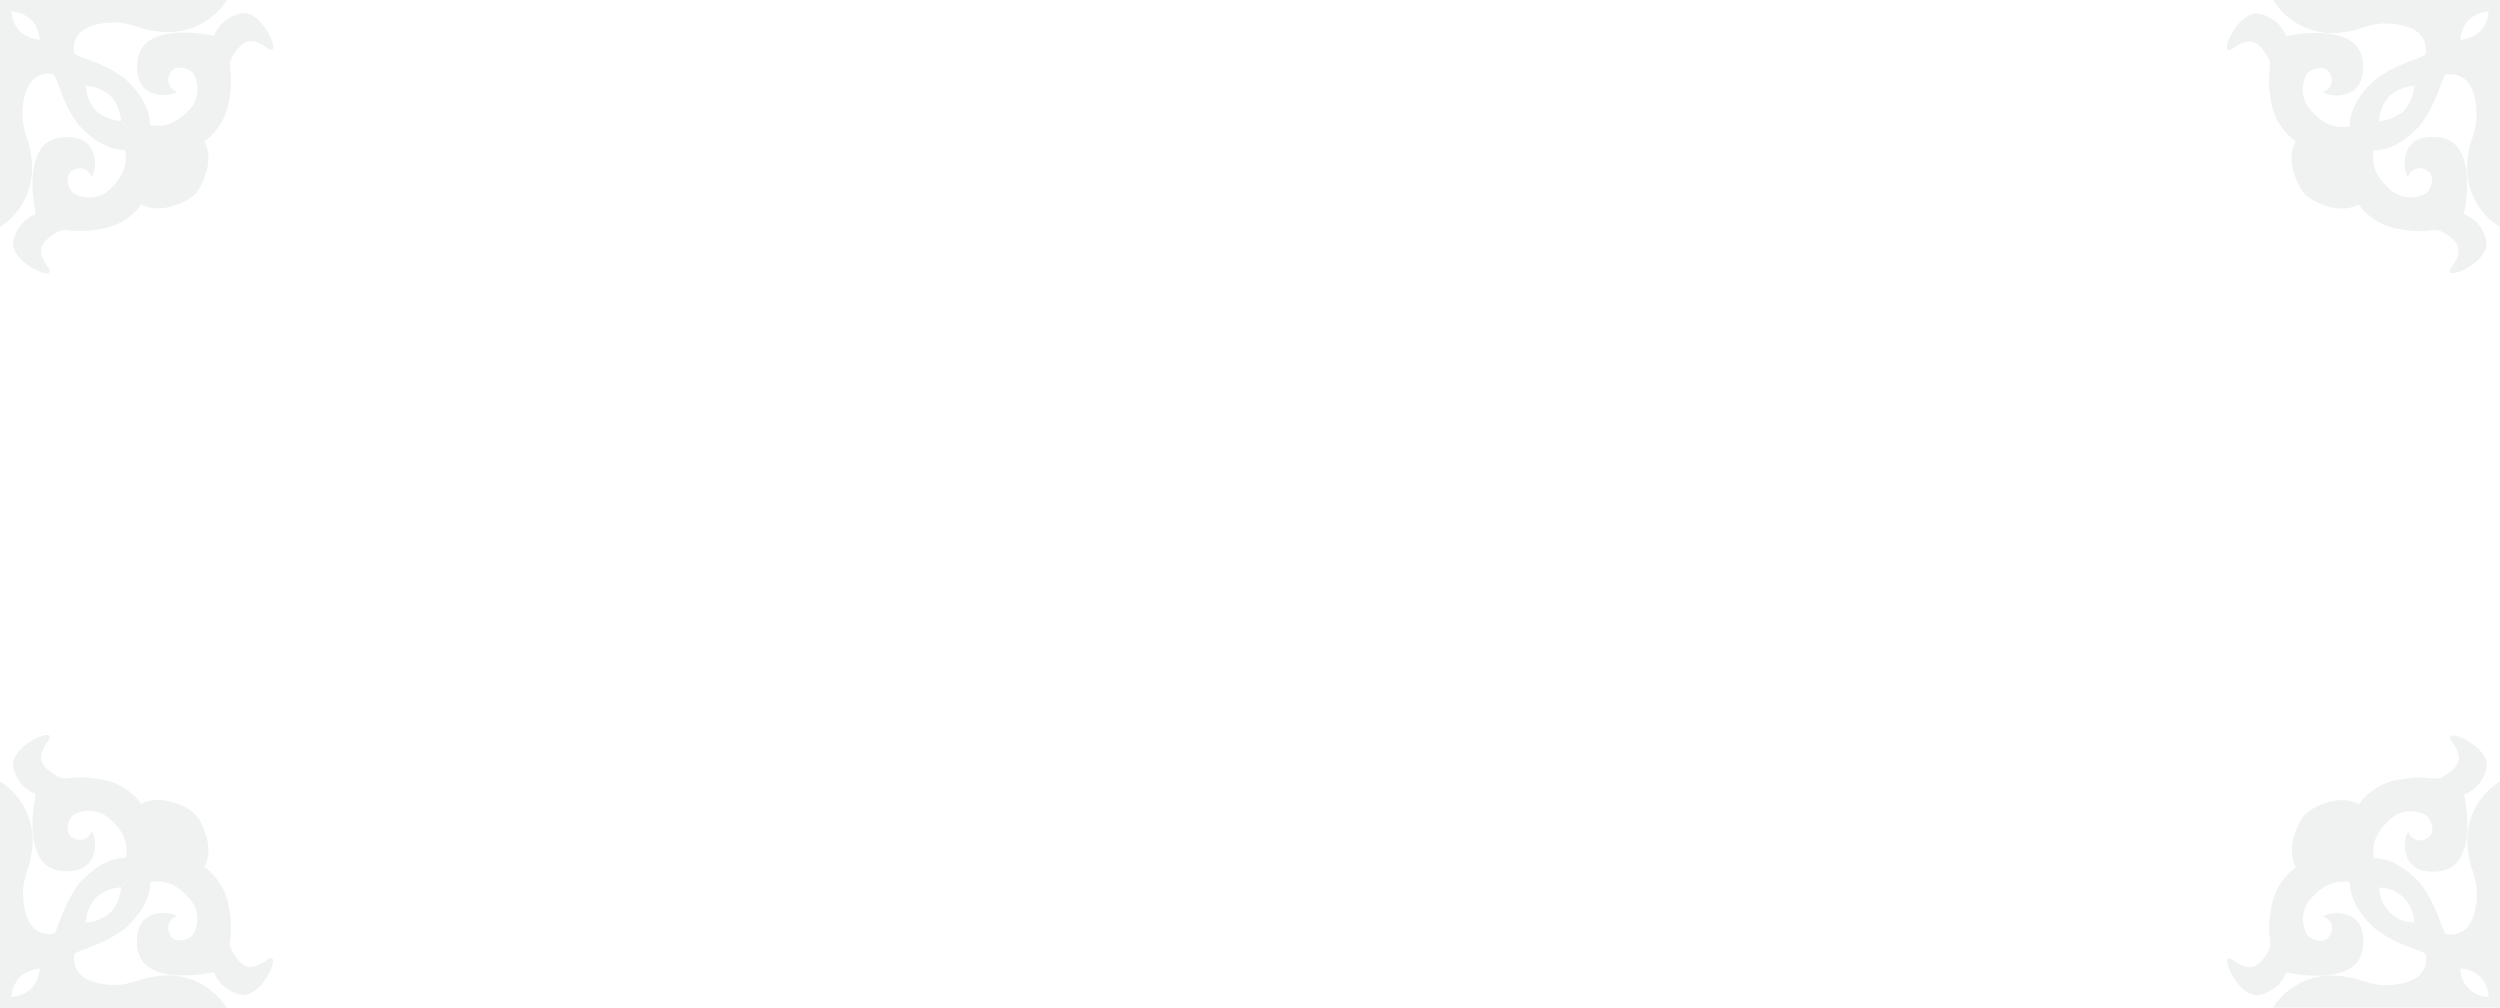 <svg id="图层_1" data-name="图层 1" xmlns="http://www.w3.org/2000/svg" viewBox="0 0 300 121"><defs><style>.cls-1{fill:#e7e9e9;opacity:0.61;}</style></defs><title>2</title><path class="cls-1" d="M1.37,1.37a4,4,0,0,1,2.39,1,4,4,0,0,1,1,2.39l5.52,5.52a5,5,0,0,1,3,1.24,5,5,0,0,1,1.24,3l8.83,8.83a4.81,4.81,0,0,0,.6-0.78c2-3.63.56-5.6,0.56-5.6a7.39,7.39,0,0,0,3-5.08C28.13,8.19,27.08,8,28,6.61s1.85-2.47,4-.89S31.56,1.14,29,1.6a4.32,4.32,0,0,0-3.3,2.7s-8.64-2-9.2,3,4.25,4.29,4.75,3.69a1.47,1.47,0,0,1-.92-2c0.63-1.55,2.47-.67,2.84-0.22a3.72,3.72,0,0,1-.26,4.21C21.51,14.45,20.23,15.38,18,15h0c0-1.41-.59-3.35-3-5.55C12,7.2,9,6.87,8.88,6.33c-0.45-3.81,4.6-3.67,5.55-3.61a13.9,13.9,0,0,1,2.65.69,14,14,0,0,0,2.58.43A8.39,8.39,0,0,0,27.24,0H0Z" transform="translate(0 0)"/><path class="cls-1" d="M1.37,1.37a4,4,0,0,0,1,2.39,4,4,0,0,0,2.39,1l5.52,5.52a5,5,0,0,0,1.24,3,5,5,0,0,0,3,1.24l8.83,8.83a4.81,4.81,0,0,1-.78.6c-3.63,2-5.6.56-5.6,0.56a7.39,7.39,0,0,1-5.08,3C8.19,28.13,8,27.08,6.61,28s-2.47,1.85-.89,4-4.58-.43-4.12-3a4.32,4.32,0,0,1,2.7-3.3s-2-8.64,3-9.2,4.29,4.25,3.69,4.75a1.47,1.47,0,0,0-2-.92c-1.55.63-.67,2.47-0.22,2.84a3.72,3.72,0,0,0,4.21-.26C14.45,21.51,15.38,20.23,15,18h0c-1.41,0-3.35-.59-5.55-3C7.2,12,6.87,9,6.33,8.88c-3.81-.45-3.67,4.6-3.61,5.55a13.9,13.9,0,0,0,.69,2.65,14,14,0,0,1,.43,2.58A8.39,8.39,0,0,1,0,27.24V0Z" transform="translate(0 0)"/><path class="cls-1" d="M1.37,119.63a4,4,0,0,1,1-2.39,4,4,0,0,1,2.39-1l5.52-5.52a5,5,0,0,1,1.24-3,5,5,0,0,1,3-1.24l8.83-8.83a4.81,4.81,0,0,0-.78-0.6c-3.63-2-5.6-.56-5.6-0.56a7.39,7.39,0,0,0-5.08-3C8.19,92.87,8,93.92,6.61,93s-2.47-1.85-.89-4-4.58.43-4.12,3a4.32,4.32,0,0,0,2.7,3.3s-2,8.64,3,9.2,4.29-4.25,3.69-4.75a1.47,1.47,0,0,1-2,.92c-1.55-.63-0.67-2.47-0.22-2.84a3.72,3.72,0,0,1,4.21.26c1.55,1.38,2.47,2.66,2.14,4.84h0c-1.41,0-3.35.59-5.55,3-2.29,3-2.63,6-3.17,6.12-3.81.45-3.67-4.6-3.61-5.55a13.9,13.9,0,0,1,.69-2.65,14,14,0,0,0,.43-2.58A8.39,8.39,0,0,0,0,93.76V121Z" transform="translate(0 0)"/><path class="cls-1" d="M1.37,119.63a4,4,0,0,0,2.39-1,4,4,0,0,0,1-2.39l5.52-5.52a5,5,0,0,0,3-1.24,5,5,0,0,0,1.24-3l8.83-8.83a4.81,4.81,0,0,1,.6.78c2,3.63.56,5.6,0.56,5.6a7.39,7.39,0,0,1,3,5.08c0.63,3.66-.43,3.82.46,5.24s1.85,2.47,4,.89-0.43,4.58-3,4.12a4.32,4.32,0,0,1-3.3-2.7s-8.64,2-9.2-3,4.25-4.29,4.75-3.69a1.47,1.47,0,0,0-.92,2c0.63,1.55,2.47.67,2.84,0.22a3.72,3.72,0,0,0-.26-4.21c-1.38-1.55-2.66-2.47-4.84-2.14h0c0,1.41-.59,3.35-3,5.55-3,2.29-6,2.63-6.12,3.17-0.45,3.81,4.6,3.67,5.55,3.61a13.9,13.9,0,0,0,2.65-.69,14,14,0,0,1,2.58-.43A8.39,8.39,0,0,1,27.24,121H0Z" transform="translate(0 0)"/><path class="cls-1" d="M298.63,1.38a4,4,0,0,0-2.39,1,4,4,0,0,0-1,2.39l-5.52,5.52a5,5,0,0,0-3,1.24,5,5,0,0,0-1.24,3l-8.83,8.83a4.81,4.81,0,0,1-.6-0.78c-2-3.63-.56-5.6-0.56-5.6a7.39,7.39,0,0,1-3-5.08c-0.63-3.66.43-3.82-.46-5.24s-1.85-2.47-4-.89,0.43-4.58,3-4.12a4.32,4.32,0,0,1,3.3,2.7s8.64-2,9.2,3-4.25,4.29-4.75,3.69a1.47,1.47,0,0,0,.92-2c-0.63-1.55-2.47-.67-2.84-0.22a3.72,3.72,0,0,0,.26,4.21c1.38,1.55,2.66,2.47,4.84,2.14h0c0-1.41.59-3.35,3-5.55,3-2.29,6-2.63,6.12-3.17,0.45-3.81-4.6-3.67-5.55-3.61a13.9,13.9,0,0,0-2.65.69,14,14,0,0,1-2.58.43A8.39,8.39,0,0,1,272.76,0H300Z" transform="translate(0 0)"/><path class="cls-1" d="M298.63,119.63a3.43,3.43,0,0,0-3.4-3.4l-5.52-5.52a4.24,4.24,0,0,0-4.2-4.2l-8.83-8.83a4.81,4.81,0,0,1,.78-0.6c3.63-2,5.6-.56,5.6-0.56a7.39,7.39,0,0,1,5.08-3c3.66-.63,3.82.43,5.24-0.46s2.47-1.85.89-4,4.58,0.43,4.12,3a4.32,4.32,0,0,1-2.7,3.3s2,8.64-3,9.2-4.29-4.25-3.69-4.75a1.47,1.47,0,0,0,2,.92c1.55-.63.67-2.47,0.22-2.84a3.72,3.72,0,0,0-4.21.26c-1.55,1.38-2.47,2.66-2.14,4.84h0c1.41,0,3.35.59,5.55,3,2.29,3,2.63,6,3.17,6.12,3.81,0.45,3.67-4.6,3.61-5.55a13.9,13.9,0,0,0-.69-2.65,14,14,0,0,1-.43-2.58A8.39,8.39,0,0,1,300,93.76V121Z" transform="translate(0 0)"/><path class="cls-1" d="M298.63,119.63a3.43,3.43,0,0,1-3.4-3.4l-5.52-5.52a4.24,4.24,0,0,1-4.2-4.2l-8.83-8.83a4.81,4.81,0,0,0-.6.78c-2,3.63-.56,5.6-0.56,5.6a7.39,7.39,0,0,0-3,5.08c-0.63,3.66.43,3.82-.46,5.24s-1.85,2.47-4,.89,0.43,4.58,3,4.12a4.32,4.32,0,0,0,3.3-2.7s8.64,2,9.2-3-4.25-4.29-4.75-3.69a1.47,1.47,0,0,1,.92,2c-0.63,1.55-2.47.67-2.84,0.22a3.72,3.72,0,0,1,.26-4.21c1.38-1.55,2.66-2.47,4.84-2.14h0c0,1.41.59,3.35,3,5.55,3,2.29,6,2.63,6.12,3.17,0.45,3.81-4.6,3.67-5.55,3.61a13.9,13.9,0,0,1-2.65-.69,14,14,0,0,0-2.58-.43,8.39,8.39,0,0,0-7.58,3.84H300Z" transform="translate(0 0)"/><path class="cls-1" d="M298.63,1.38a4,4,0,0,1-1,2.39,4,4,0,0,1-2.39,1l-5.52,5.52a5,5,0,0,1-1.24,3,5,5,0,0,1-3,1.24l-8.83,8.83a4.81,4.81,0,0,0,.78.6c3.63,2,5.6.56,5.6,0.56a7.39,7.39,0,0,0,5.08,3c3.66,0.63,3.82-.43,5.24.46s2.47,1.85.89,4,4.58-.43,4.12-3a4.32,4.32,0,0,0-2.7-3.3s2-8.64-3-9.2-4.29,4.25-3.69,4.75a1.47,1.47,0,0,1,2-.92c1.55,0.63.67,2.47,0.22,2.84a3.72,3.72,0,0,1-4.21-.26c-1.55-1.38-2.47-2.66-2.14-4.84h0c1.41,0,3.35-.59,5.55-3,2.29-3,2.63-6,3.17-6.12,3.81-.45,3.67,4.6,3.61,5.55a13.9,13.9,0,0,1-.69,2.65,14,14,0,0,0-.43,2.58A8.39,8.39,0,0,0,300,27.24V0Z" transform="translate(0 0)"/></svg>